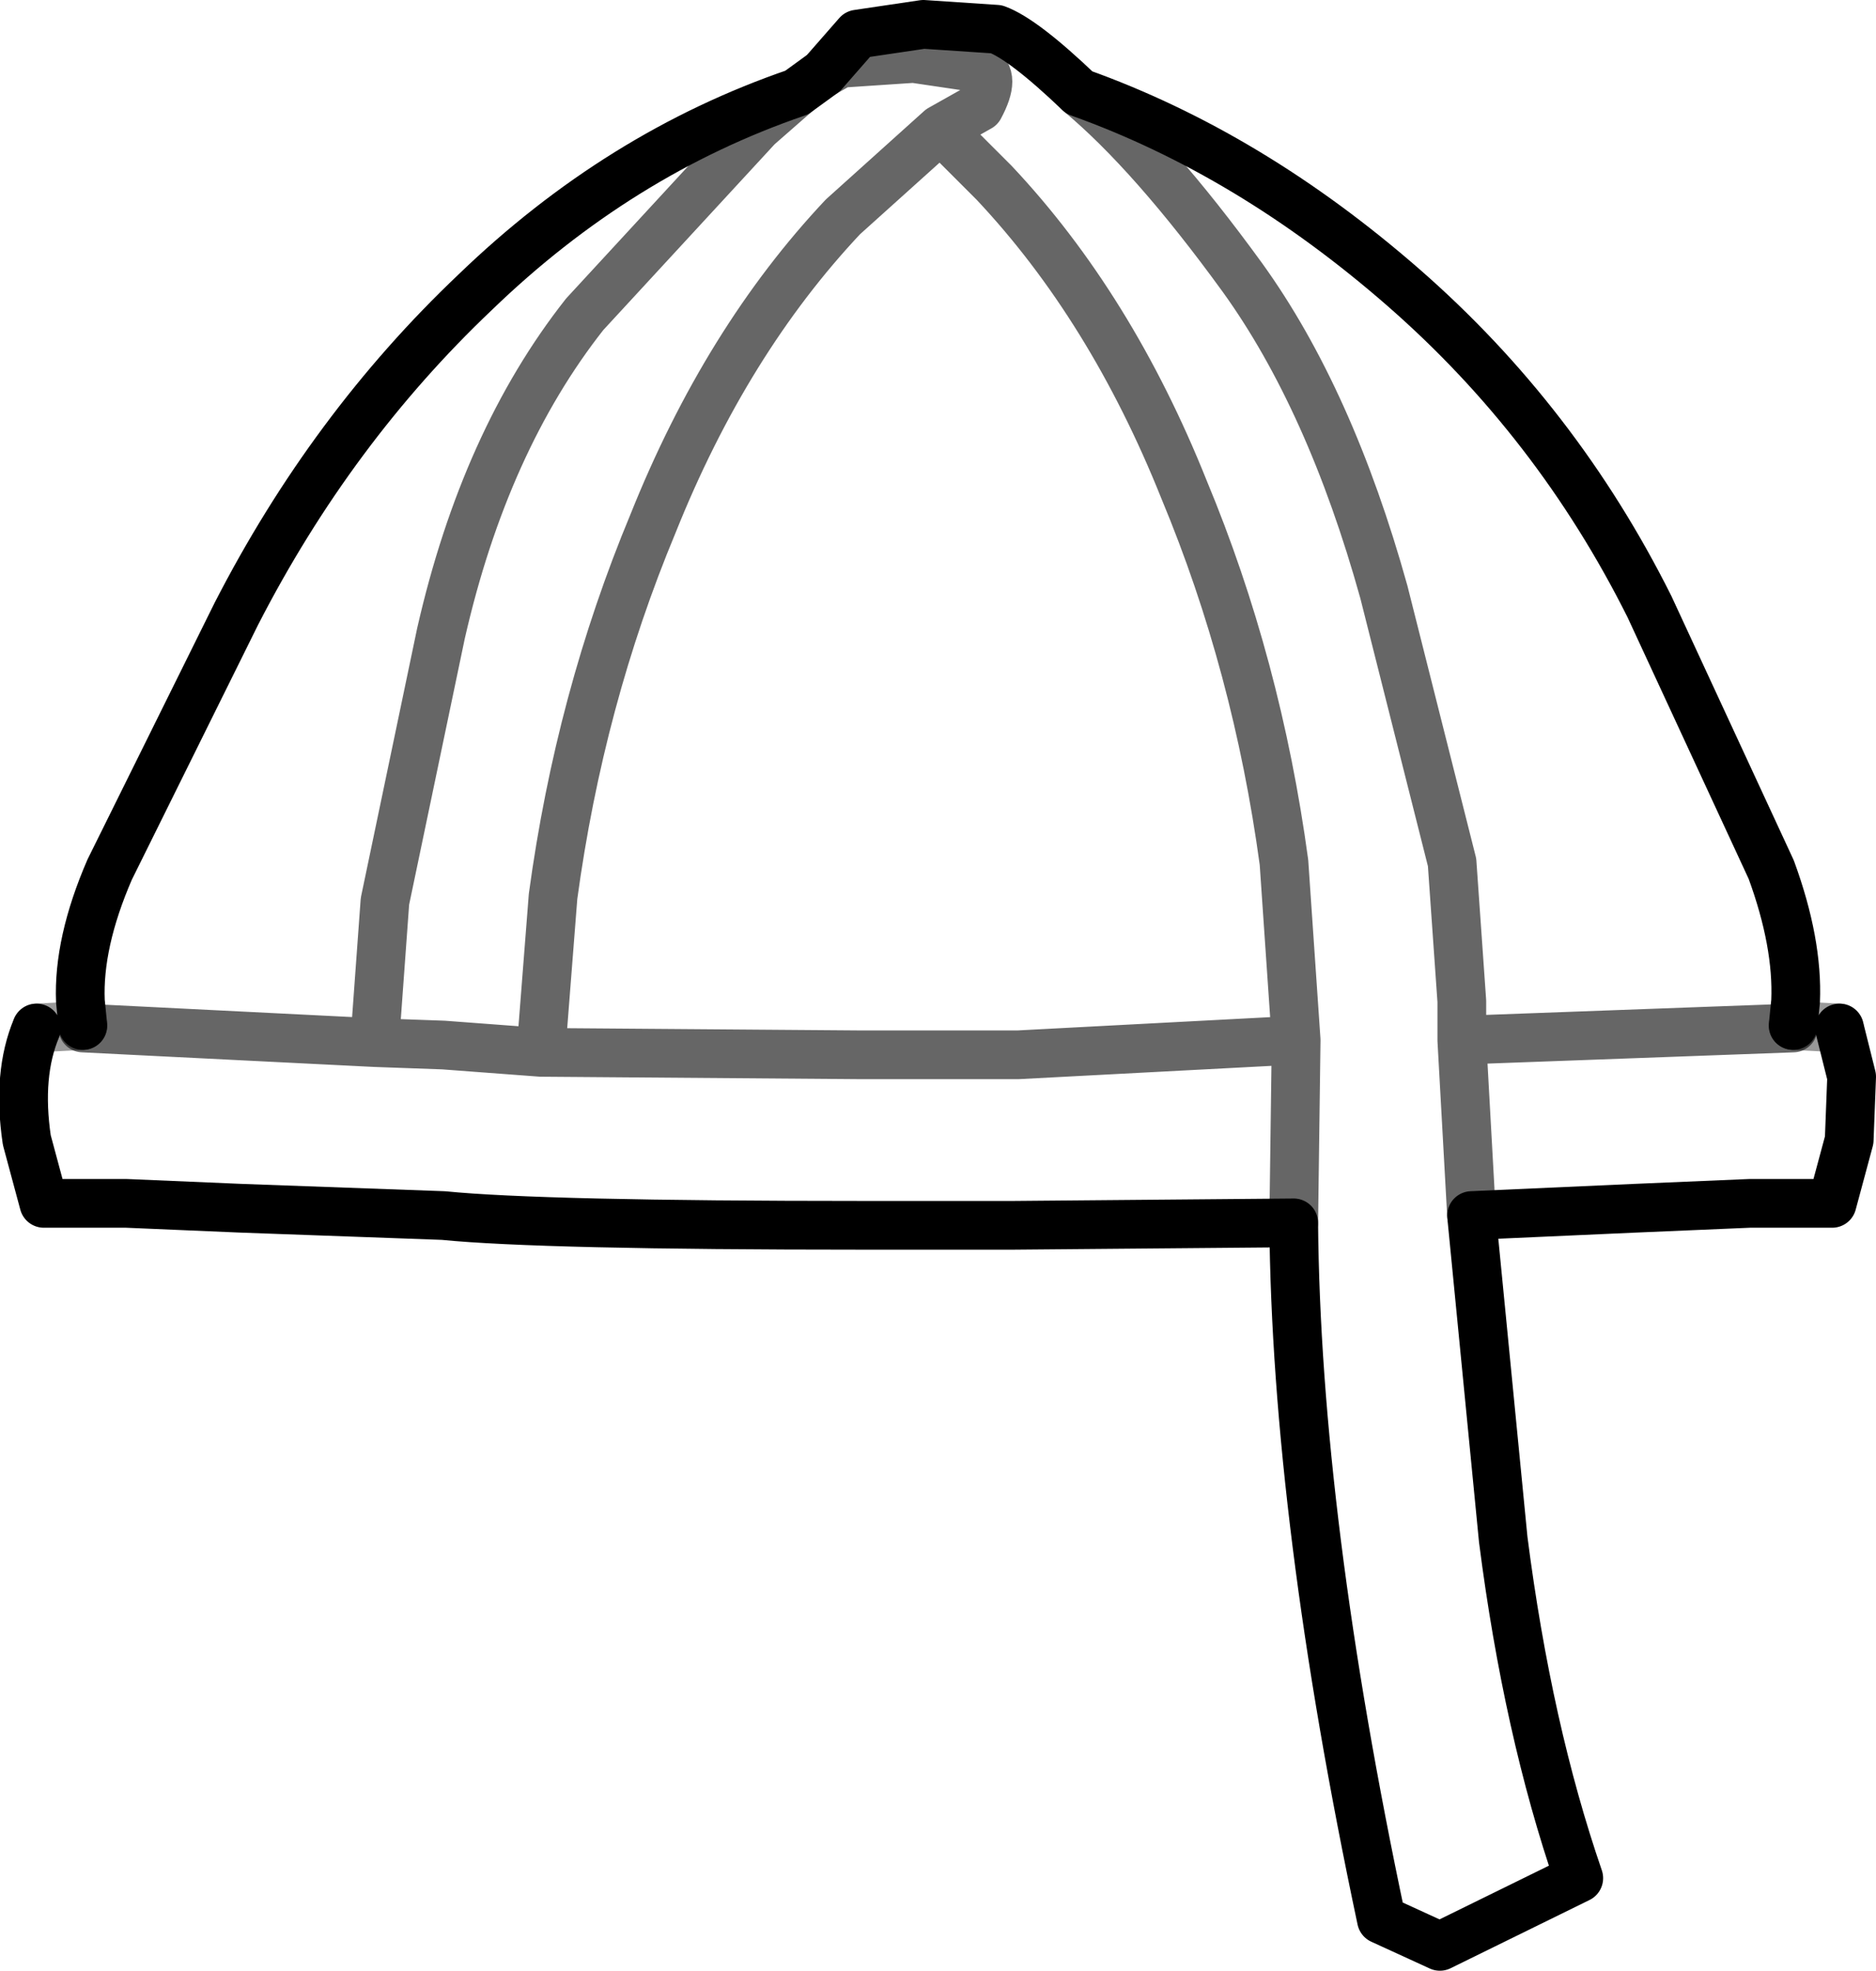 <?xml version="1.0" encoding="UTF-8" standalone="no"?>
<svg xmlns:xlink="http://www.w3.org/1999/xlink" height="40.45px" width="38.5px" xmlns="http://www.w3.org/2000/svg">
  <g transform="matrix(1.0, 0.0, 0.0, 1.0, 19.25, 29.6)">
    <path d="M-2.35 -28.1 L-1.65 -28.9 -0.3 -29.1 1.2 -29.0 Q1.75 -28.8 2.9 -27.7 4.4 -26.45 6.25 -23.9 8.05 -21.4 9.15 -17.45 L10.55 -11.9 10.75 -9.05 10.75 -8.25 10.95 -4.65 10.75 -8.25 10.75 -9.05 10.55 -11.9 9.15 -17.45 Q8.05 -21.4 6.25 -23.9 4.4 -26.45 2.9 -27.7 6.4 -26.45 9.55 -23.7 12.7 -20.95 14.6 -17.15 L17.1 -11.75 Q17.65 -10.25 17.6 -9.05 L17.55 -8.55 18.5 -8.5 18.75 -7.5 18.7 -6.2 18.35 -4.9 16.65 -4.9 14.3 -4.8 10.95 -4.65 11.6 2.0 Q12.1 5.9 13.15 8.95 L10.3 10.35 9.1 9.8 Q7.35 1.55 7.3 -4.5 L7.35 -8.25 7.1 -11.9 Q6.55 -15.95 5.05 -19.55 3.55 -23.3 1.15 -25.85 L0.05 -26.95 0.85 -27.4 Q1.2 -28.05 0.85 -28.2 L-0.5 -28.4 -2.0 -28.3 -2.35 -28.1 -2.0 -28.3 -0.5 -28.4 0.85 -28.2 Q1.2 -28.05 0.85 -27.4 L0.05 -26.95 1.15 -25.85 Q3.55 -23.3 5.05 -19.55 6.55 -15.95 7.1 -11.9 L7.35 -8.25 7.3 -4.5 1.55 -4.45 0.3 -4.45 0.1 -4.45 -0.1 -4.45 -0.3 -4.45 -1.55 -4.45 Q-8.15 -4.45 -10.15 -4.65 L-14.3 -4.8 -16.65 -4.9 -18.35 -4.9 -18.7 -6.2 Q-18.9 -7.55 -18.5 -8.5 L-17.55 -8.55 -17.6 -9.05 Q-17.65 -10.25 -17.0 -11.75 L-14.4 -17.0 Q-12.45 -20.8 -9.5 -23.6 -6.55 -26.45 -2.9 -27.7 L-2.35 -28.1 M7.35 -8.25 L1.65 -7.95 -1.65 -7.95 -8.15 -8.0 -7.9 -11.2 Q-7.35 -15.25 -5.85 -18.85 -4.35 -22.6 -1.95 -25.15 L0.05 -26.95 -1.95 -25.15 Q-4.35 -22.6 -5.85 -18.85 -7.35 -15.25 -7.9 -11.2 L-8.15 -8.0 -1.65 -7.95 1.65 -7.95 7.35 -8.25 M-8.15 -8.0 L-10.15 -8.15 -11.55 -8.2 -11.55 -8.35 -11.35 -11.1 -10.2 -16.6 Q-9.3 -20.55 -7.25 -23.15 L-3.7 -27.0 -2.9 -27.7 -3.7 -27.0 -7.25 -23.15 Q-9.3 -20.55 -10.2 -16.6 L-11.35 -11.1 -11.55 -8.35 -11.55 -8.2 -10.15 -8.15 -8.15 -8.0 M10.75 -8.25 L17.55 -8.5 17.55 -8.55 17.55 -8.5 10.75 -8.25 M-11.55 -8.2 L-17.55 -8.5 -17.55 -8.55 -17.55 -8.5 -11.55 -8.2" fill="#ffffff" fill-opacity="0.0" fill-rule="evenodd" stroke="none"/>
    <path d="M2.9 -27.7 Q1.75 -28.8 1.2 -29.0 L-0.3 -29.1 -1.65 -28.9 -2.35 -28.1 -2.9 -27.7 Q-6.55 -26.45 -9.5 -23.6 -12.45 -20.8 -14.4 -17.0 L-17.0 -11.75 Q-17.65 -10.25 -17.6 -9.05 L-17.55 -8.55 M7.3 -4.5 Q7.35 1.55 9.1 9.8 L10.3 10.35 13.15 8.95 Q12.1 5.9 11.6 2.0 L10.95 -4.65 14.3 -4.8 16.65 -4.9 18.35 -4.9 18.7 -6.2 18.75 -7.5 18.5 -8.5 M2.9 -27.7 Q6.4 -26.45 9.55 -23.7 12.7 -20.95 14.6 -17.15 L17.1 -11.75 Q17.65 -10.25 17.6 -9.05 L17.55 -8.55 M-18.5 -8.5 Q-18.9 -7.55 -18.7 -6.2 L-18.35 -4.9 -16.65 -4.9 -14.3 -4.8 -10.15 -4.65 Q-8.15 -4.45 -1.55 -4.45 L-0.3 -4.45 -0.1 -4.45 0.1 -4.45 0.3 -4.45 1.55 -4.45 7.3 -4.5" fill="none" stroke="#000000" stroke-linecap="round" stroke-linejoin="round" stroke-width="1.0"/>
    <path d="M17.55 -8.55 L18.5 -8.5 M-17.55 -8.55 L-18.5 -8.5" fill="none" stroke="#000000" stroke-linecap="round" stroke-linejoin="round" stroke-opacity="0.4" stroke-width="1.0"/>
    <path d="M-2.35 -28.1 L-2.0 -28.3 -0.5 -28.4 0.85 -28.2 Q1.2 -28.05 0.85 -27.4 L0.05 -26.95 1.15 -25.85 Q3.55 -23.3 5.05 -19.55 6.55 -15.95 7.1 -11.9 L7.35 -8.25 7.3 -4.5 M10.95 -4.65 L10.75 -8.25 10.75 -9.05 10.55 -11.9 9.15 -17.45 Q8.05 -21.4 6.25 -23.9 4.4 -26.45 2.9 -27.7 M0.05 -26.95 L-1.95 -25.15 Q-4.35 -22.6 -5.85 -18.85 -7.35 -15.25 -7.9 -11.2 L-8.15 -8.0 -1.65 -7.95 1.65 -7.95 7.35 -8.25 M17.55 -8.55 L17.55 -8.5 10.75 -8.25 M-2.9 -27.7 L-3.7 -27.0 -7.25 -23.15 Q-9.3 -20.55 -10.2 -16.6 L-11.35 -11.1 -11.55 -8.35 -11.55 -8.2 -10.15 -8.15 -8.15 -8.0 M-17.55 -8.55 L-17.55 -8.5 -11.55 -8.2" fill="none" stroke="#000000" stroke-linecap="round" stroke-linejoin="round" stroke-opacity="0.6" stroke-width="1.0"/>
  </g>
</svg>
